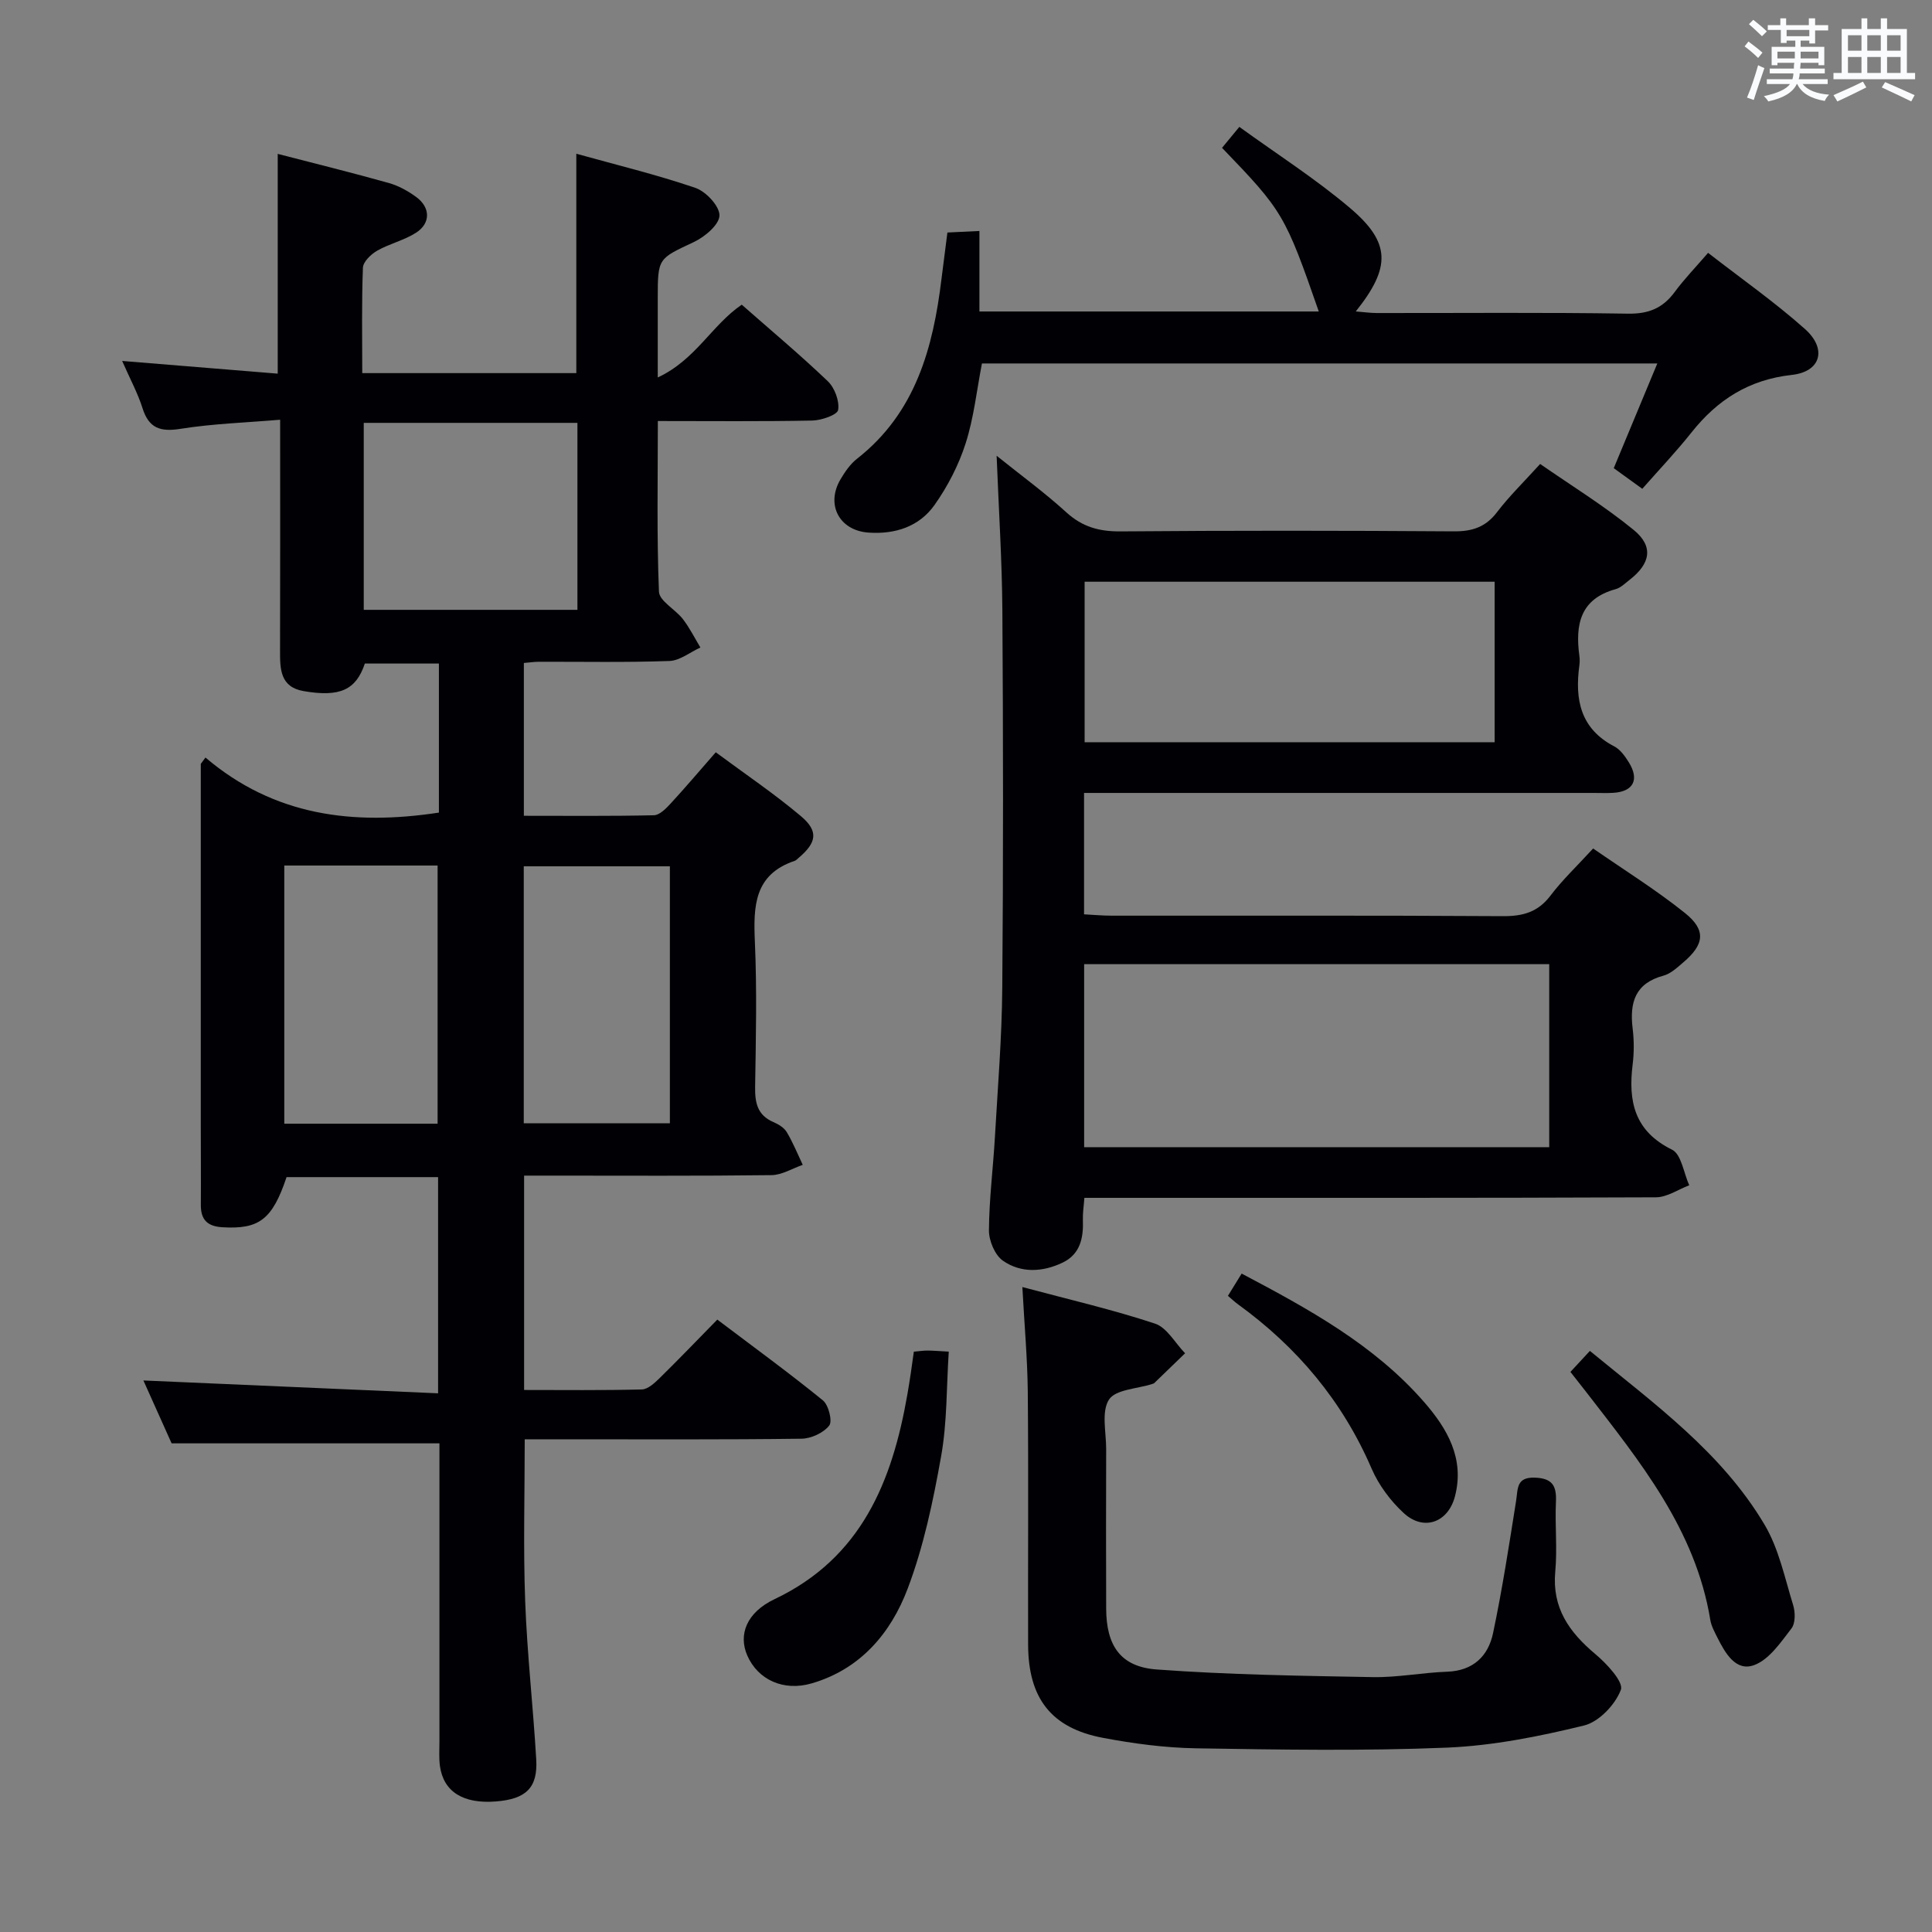 <svg enable-background="new 0 0 400 400" viewBox="0 0 400 400" xmlns="http://www.w3.org/2000/svg"><rect x="0" y="0" width="400" height="400" fill="#808080" stroke="none"/><g fill="#010105"><path d="m90.87 168.24c0-10.2 0-20.34 0-30.86-5.14 0-10.21 0-15.33 0-1.83 5.45-5.13 7-12.66 5.71-4.89-.84-4.91-4.57-4.9-8.4.05-15.63.02-31.26.02-47.79-7.19.61-13.96.82-20.6 1.88-4.19.67-6.58-.09-7.9-4.29-.98-3.1-2.57-6.02-4.21-9.76 11.2.91 21.56 1.76 32.21 2.63 0-15.35 0-30.22 0-45.5 7.67 1.99 15.36 3.88 22.97 6.02 2.03.57 4.01 1.66 5.72 2.92 2.93 2.15 3 5.41-.03 7.37-2.47 1.59-5.51 2.27-8.08 3.74-1.28.73-2.9 2.29-2.94 3.53-.28 7.15-.14 14.31-.14 21.81h44.32c0-14.99 0-29.85 0-45.42 8.25 2.3 16.58 4.31 24.66 7.07 2.19.75 5.01 3.78 4.98 5.71-.04 1.9-3.02 4.42-5.26 5.48-7.43 3.5-7.52 3.29-7.52 11.63v16.43c7.85-3.65 11.22-10.88 17.39-15.07 5.93 5.22 12.05 10.34 17.81 15.84 1.43 1.37 2.44 4.09 2.15 5.95-.16 1.02-3.44 2.16-5.33 2.2-10.45.21-20.91.1-32 .1 0 12.12-.24 23.74.23 35.32.08 1.95 3.39 3.66 4.95 5.68 1.4 1.82 2.44 3.91 3.63 5.89-2.13.97-4.24 2.71-6.41 2.79-8.99.32-17.99.14-26.99.16-.96 0-1.92.15-3.15.25v31.64c9.06 0 18 .09 26.92-.11 1.19-.03 2.52-1.4 3.47-2.43 3.03-3.28 5.91-6.69 9.34-10.61 6.07 4.5 12.11 8.57 17.65 13.24 3.69 3.12 3.23 5.48-.51 8.64-.25.21-.5.5-.8.6-8.42 2.83-8.56 9.42-8.24 16.77.44 9.98.21 19.99.05 29.99-.05 3.28.44 5.89 3.78 7.32 1.04.45 2.21 1.15 2.76 2.07 1.29 2.15 2.24 4.51 3.32 6.79-2.15.74-4.3 2.1-6.46 2.13-15.16.19-30.33.1-45.49.1-1.8 0-3.6 0-5.74 0v44.38c8.18 0 16.28.1 24.37-.11 1.24-.03 2.61-1.3 3.63-2.29 3.92-3.84 7.72-7.81 12-12.17 7.48 5.65 14.82 11 21.86 16.72 1.18.96 2.02 4.32 1.31 5.22-1.2 1.52-3.75 2.7-5.75 2.72-16.33.21-32.66.12-48.99.12-2.66 0-5.32 0-8.3 0 0 11.31-.32 22.39.09 33.45.4 10.95 1.65 21.87 2.29 32.82.35 5.88-2.11 8.22-8.33 8.71-6.79.54-10.87-2-11.61-7.35-.22-1.64-.1-3.33-.1-4.99-.01-20.65 0-41.29 0-61.8-18.46 0-36.65 0-55.45 0-1.72-3.84-3.81-8.49-5.84-13.02 20.44.89 40.56 1.77 61.01 2.66 0-15.6 0-30.02 0-44.76-10.51 0-20.94 0-31.37 0-2.95 8.8-5.69 10.83-13.28 10.38-3.15-.19-4.49-1.58-4.47-4.65.04-5.5-.01-11-.01-16.5 0-23.16 0-46.33 0-69.49 0-1.77 0-3.53 0-5.3.32-.44.65-.88.97-1.31 14.21 12.08 30.55 14.11 48.33 11.4zm28.68-80.69c-15.18 0-29.73 0-44.24 0v38.71h44.24c0-13.03 0-25.74 0-38.71zm-60.69 91.65v53.45h31.74c0-17.97 0-35.66 0-53.45-10.69 0-20.99 0-31.74 0zm49.58 53.36h30.25c0-17.94 0-35.51 0-53.2-10.2 0-20.09 0-30.25 0z"/><path d="m224.44 164.17v25.13c1.89.1 3.81.28 5.72.28 26.99.02 53.98-.07 80.97.1 4.15.03 7.27-.82 9.87-4.24 2.5-3.3 5.55-6.18 8.84-9.77 6.34 4.4 12.95 8.51 18.99 13.34 4.45 3.56 4.05 6.52-.31 10.23-1.26 1.07-2.6 2.35-4.12 2.76-5.87 1.58-7.03 5.57-6.38 10.92.3 2.46.31 5.02 0 7.49-.94 7.61.36 13.78 8.16 17.62 1.93.95 2.41 4.84 3.56 7.37-2.3.87-4.59 2.48-6.9 2.49-37.49.16-74.97.11-112.46.11-1.82 0-3.63 0-5.87 0-.12 1.69-.36 3.13-.31 4.55.14 3.73-.53 7.11-4.21 8.87-4.13 1.97-8.6 2.2-12.34-.4-1.67-1.16-2.91-4.14-2.9-6.28.04-6.47.87-12.93 1.24-19.4.59-10.28 1.44-20.57 1.52-30.87.22-25.99.19-51.98.02-77.97-.07-10.44-.75-20.88-1.19-32.14 5.06 4.07 9.97 7.64 14.43 11.71 3.32 3.03 6.82 3.99 11.25 3.95 22.99-.19 45.98-.17 68.98-.01 3.82.03 6.59-.88 8.95-3.98 2.51-3.29 5.51-6.21 8.92-9.97 6.51 4.52 13.28 8.68 19.37 13.66 4.17 3.41 3.48 6.97-.85 10.33-.92.71-1.83 1.64-2.89 1.93-7.35 2.01-8.38 7.35-7.51 13.79.09.65.09 1.34 0 2-.96 7.05.2 13.11 7.24 16.77 1.24.65 2.22 2.04 3 3.29 2.24 3.61.93 6.08-3.25 6.32-1.33.08-2.67.02-4 .02-32.99 0-65.98 0-98.97 0-1.99 0-3.97 0-6.57 0zm96.31 35.45c-32.27 0-64.28 0-96.29 0v37.89h96.29c0-12.86 0-25.31 0-37.89zm-11.3-45.95c0-11.31 0-22.34 0-33.23-28.6 0-56.81 0-84.89 0v33.23z"/><path d="m211.67 266.47c9.68 2.59 18.71 4.67 27.46 7.57 2.48.82 4.17 4.03 6.23 6.14-2.12 2.05-4.24 4.11-6.37 6.16-.11.11-.3.15-.45.2-3.1 1.01-7.58 1.12-8.94 3.24-1.61 2.51-.57 6.75-.58 10.24-.03 10.99-.04 21.98 0 32.98.02 7.68 2.93 12.1 10.48 12.65 14.87 1.09 29.82 1.31 44.75 1.58 5.12.09 10.24-.94 15.38-1.12 5.39-.2 8.49-3.24 9.49-7.98 1.91-9.06 3.32-18.23 4.77-27.38.4-2.52 0-4.97 3.92-4.82 3.6.14 4.48 1.7 4.33 4.98-.22 4.82.3 9.69-.14 14.48-.69 7.53 2.9 12.54 8.31 17.08 2.36 1.98 5.88 5.77 5.27 7.39-1.15 3.07-4.54 6.64-7.63 7.39-9.3 2.27-18.86 4.18-28.39 4.58-17.28.71-34.62.42-51.93.14-6.45-.11-12.94-.97-19.29-2.17-10.68-2.02-15.45-8.19-15.48-19.29-.05-17.49.09-34.98-.07-52.46-.08-6.94-.71-13.85-1.12-21.58z"/><path d="m196.15 48.14c2.11-.1 4.07-.2 6.63-.32v16.67h70.26c-6.97-20.02-7.44-20.82-20.03-33.88.95-1.15 1.94-2.35 3.58-4.34 7.77 5.63 15.74 10.72 22.9 16.78 8.47 7.18 8.52 12.28 1.21 21.43 1.72.14 3.06.33 4.39.33 17.32.02 34.64-.15 51.96.13 4.3.07 7.22-1.15 9.69-4.5 1.96-2.66 4.28-5.05 6.9-8.09 6.85 5.32 13.78 10.18 20.05 15.76 4.63 4.13 3.31 8.85-2.71 9.51-8.89.98-15.4 5.15-20.78 11.92-3.19 4.02-6.74 7.75-10.18 11.66-2.83-2.05-4.4-3.19-5.91-4.27 3.03-7.29 5.94-14.26 9.02-21.68-47.09 0-93.35 0-139.83 0-1.09 5.62-1.68 11.27-3.38 16.56-1.44 4.49-3.71 8.89-6.44 12.75-3.17 4.47-8.14 6.09-13.65 5.71-6.05-.41-8.92-5.79-5.8-11.05.92-1.56 2.02-3.16 3.42-4.25 12.12-9.5 15.74-22.93 17.48-37.26.4-3.11.8-6.21 1.22-9.57z"/><path d="m189.2 279.85c1.19-.1 2-.24 2.81-.23 1.16 0 2.31.11 4.42.22-.48 7.33-.32 14.65-1.59 21.72-1.65 9.26-3.61 18.63-6.93 27.39-3.48 9.18-9.78 16.65-19.88 19.58-5.83 1.69-11.13-.76-13.32-5.79-1.87-4.3-.16-8.89 5.65-11.65 18-8.55 24.37-24.38 27.51-42.43.26-1.47.48-2.95.71-4.42.19-1.31.36-2.61.62-4.39z"/><path d="m325.14 284.04c1.5-1.62 2.61-2.82 4.03-4.35 13.29 10.93 27.28 20.99 36.17 35.99 2.95 4.97 4.17 11 5.91 16.63.46 1.48.49 3.76-.35 4.85-2.21 2.86-4.59 6.41-7.69 7.57-3.81 1.43-6.02-2.45-7.63-5.66-.59-1.18-1.27-2.41-1.48-3.68-3.06-18.7-14.57-32.8-25.64-47.12-1.01-1.31-2.03-2.59-3.32-4.23z"/><path d="m254.23 268.29c1.08-1.75 1.85-3 2.84-4.61 13.87 7.33 27.43 14.73 37.78 26.6 4.76 5.46 8.42 11.67 6.39 19.5-1.41 5.45-6.48 7.31-10.63 3.47-2.73-2.52-5.16-5.78-6.63-9.18-6.04-14.01-15.42-25.15-27.67-34.03-.65-.47-1.25-1.05-2.08-1.75z"/></g><path d="m361.2 9.6.8-1c.9.7 1.9 1.4 2.9 2.3l-.9 1.1c-1-1-2-1.8-2.8-2.4zm.5 10.6c.9-2.1 1.6-4.3 2.3-6.7.4.2.8.4 1.3.6-.7 2.1-1.5 4.3-2.2 6.6zm.4-15.2.9-.9c1 .8 2 1.6 2.8 2.4l-1 1c-.9-.9-1.8-1.7-2.7-2.5zm12.5-1.2h1.2v1.4h2.7v1.1h-2.7v2.7h-1.2v-.6h-1.8v1.3h4.9v3.8h-1.2v-.5h-3.7c0 .4-.1.9-.1 1.2h5.1v1h-5.2c0 .5-.1.9-.2 1.2h6v1h-5.2c1.1 1.3 2.9 2 5.5 2.2-.4.4-.7.8-.9 1.3-2.9-.5-4.8-1.6-5.7-3.5h-.1c-.8 1.7-2.7 2.9-5.9 3.6-.2-.4-.6-.8-.9-1.1 2.8-.6 4.6-1.4 5.4-2.5h-4.8v-1h5.3c.1-.3.2-.7.2-1.2h-4.9v-1h5c0-.4 0-.8.1-1.2h-3.5v.5h-1.2v-3.8h4.9v-1.3h-1.8v.5h-1.2v-2.7h-2.7v-1h2.6v-1.4h1.2v1.4h4.7v-1.4zm-6.6 8.3h3.6c0-.4 0-.9 0-1.4h-3.6zm1.9-4.6h4.7v-1.3h-4.7zm6.6 3.2h-3.7v1.4h3.7z" fill="#fafbfc"/><path d="m385.3 3.8h1.3v2.2h2.8v-2.2h1.3v2.2h4.1v9.1h1.7v1.3h-16.9v-1.3h1.7v-9.1h4.1v-2.2zm.4 13.1.7 1.2c-1.8.9-3.8 1.9-6 2.9-.2-.4-.5-.8-.8-1.3 2.3-1 4.3-1.9 6.1-2.8zm-3.1-6.4h2.8v-3.2h-2.8zm0 4.6h2.8v-3.3h-2.8zm4-4.6h2.8v-3.2h-2.8zm0 4.6h2.8v-3.3h-2.8zm3.7 1.9c2.1.9 4.1 1.8 6.1 2.7l-.7 1.3c-2.2-1.1-4.2-2-6.1-2.9zm3.2-9.7h-2.8v3.2h2.8zm-2.8 7.8h2.8v-3.3h-2.8z" fill="#fafbfc"/></svg>
